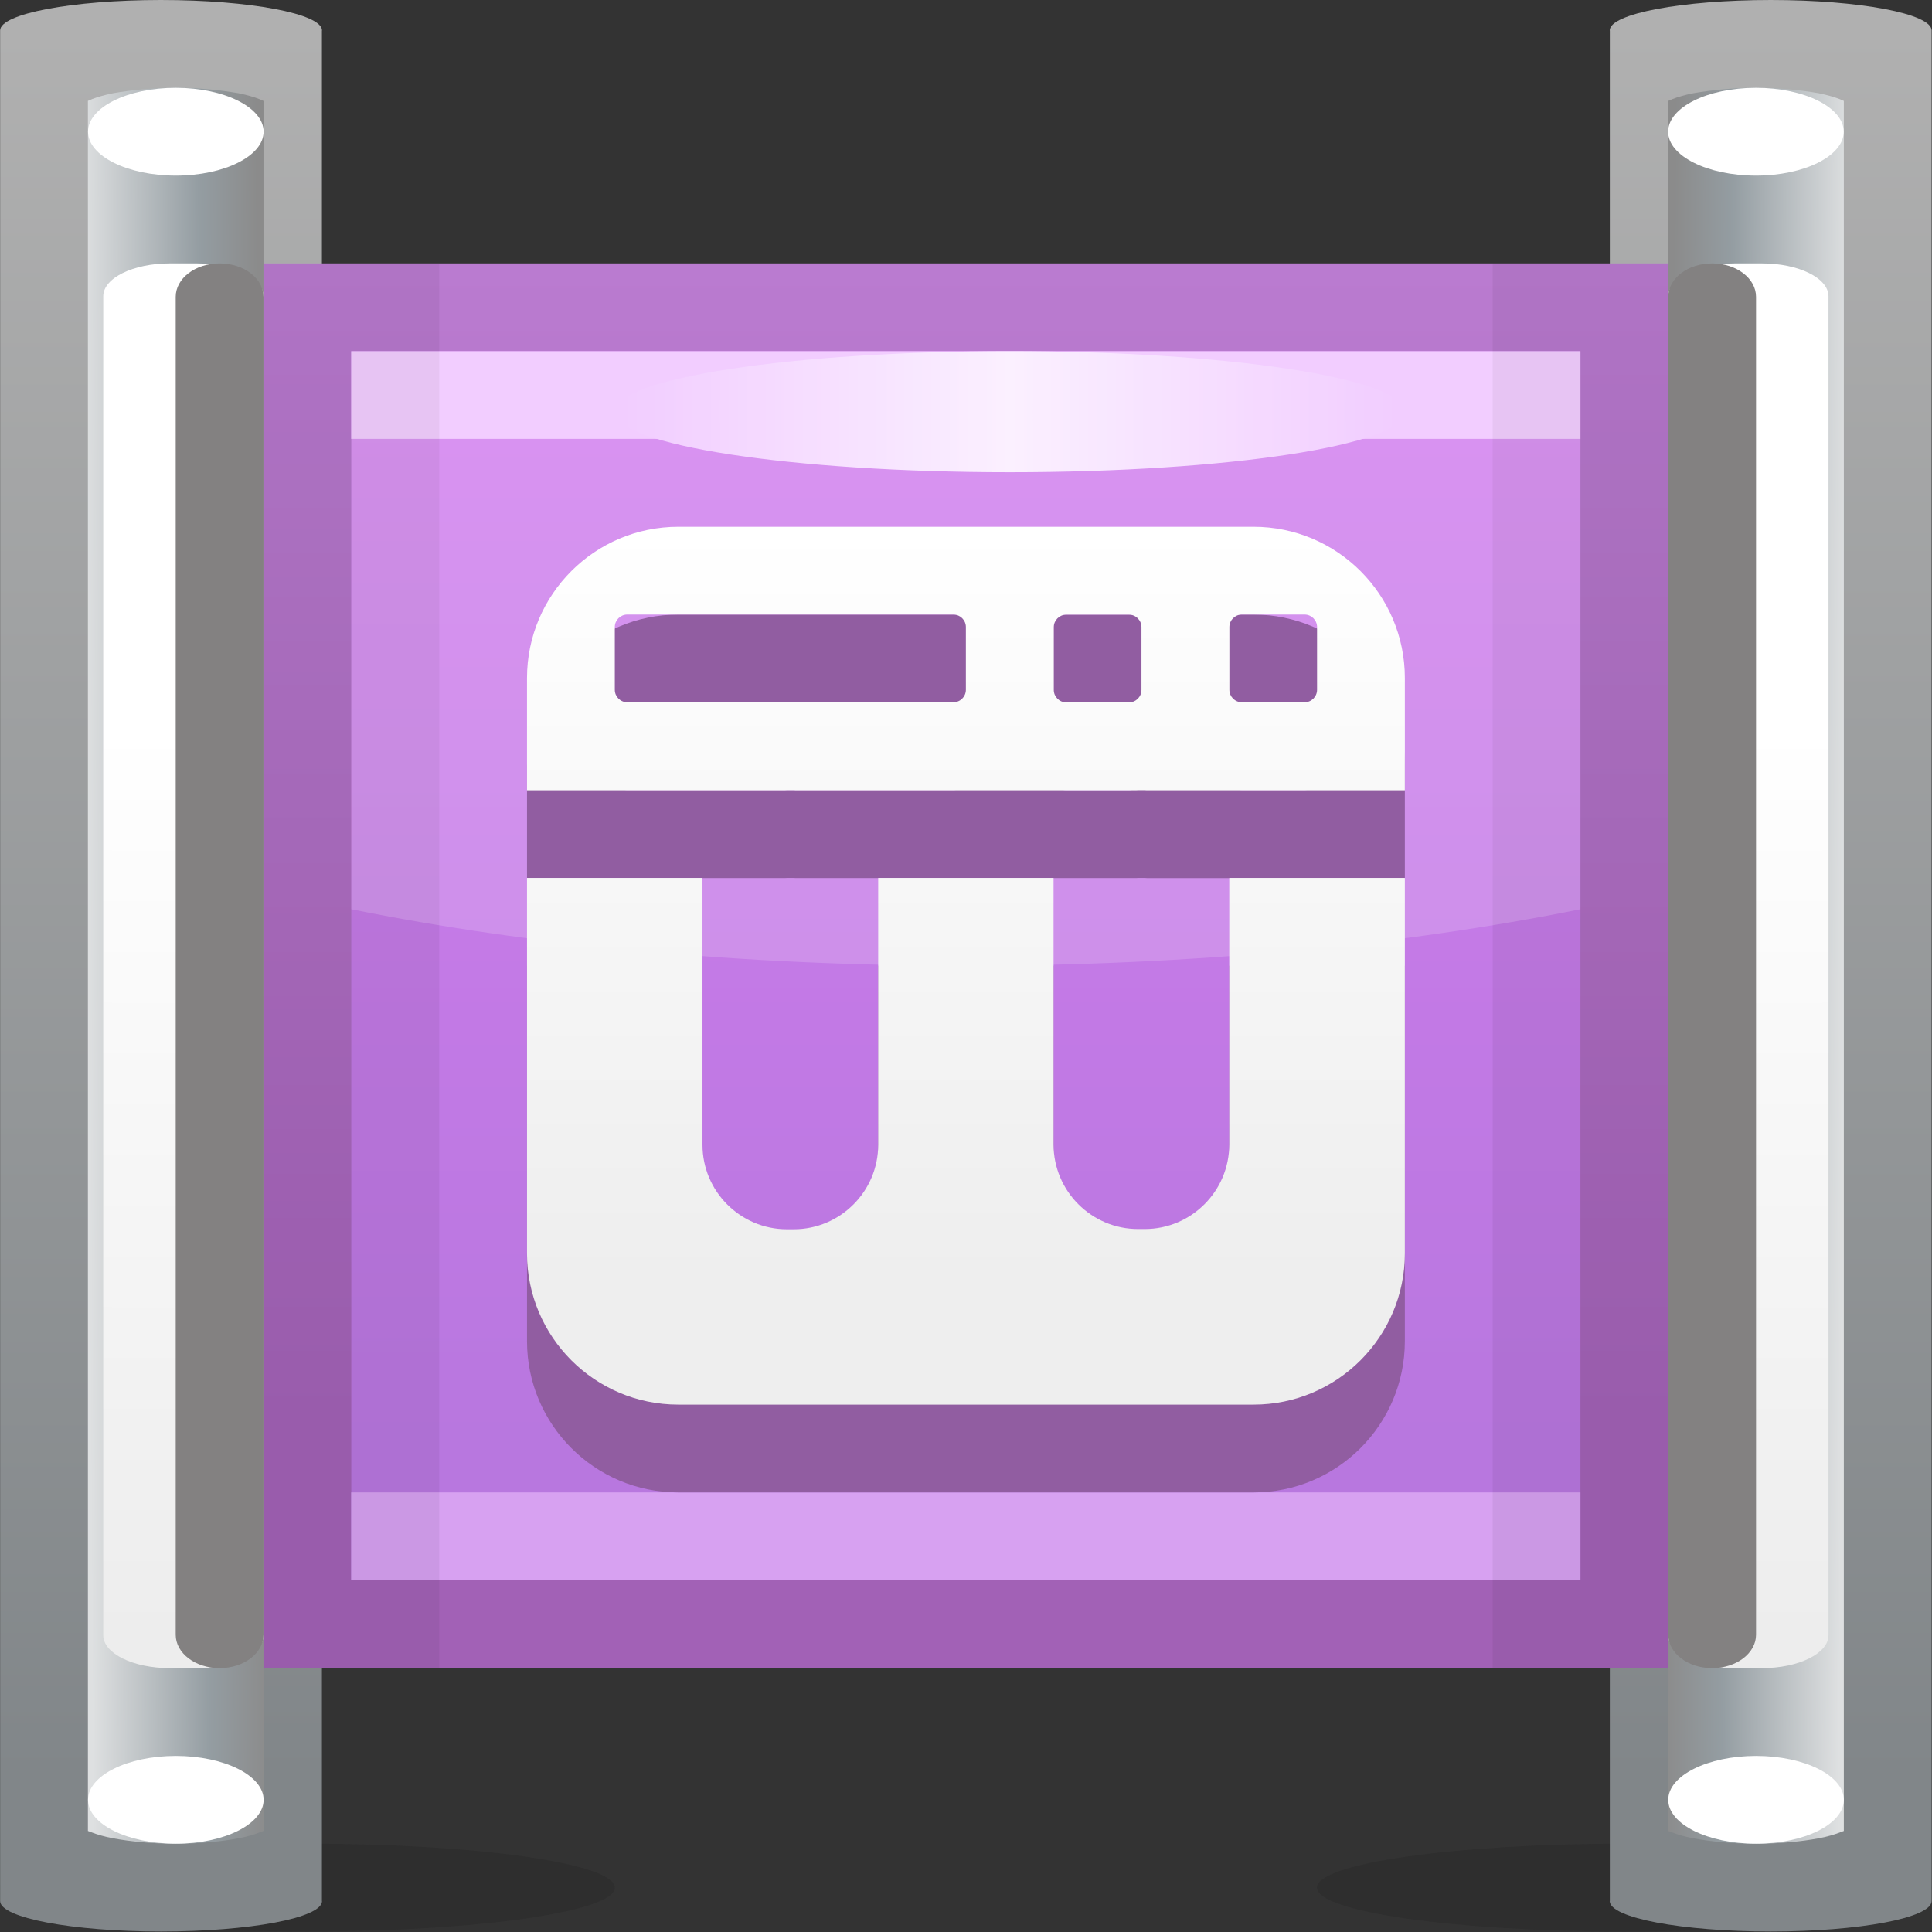 <?xml version="1.0" encoding="UTF-8" standalone="no"?>
<!-- Created with Inkscape (http://www.inkscape.org/) -->

<svg
   xmlns:dc="http://purl.org/dc/elements/1.1/"
   xmlns:cc="http://creativecommons.org/ns#"
   xmlns:rdf="http://www.w3.org/1999/02/22-rdf-syntax-ns#"
   xmlns:svg="http://www.w3.org/2000/svg"
   xmlns="http://www.w3.org/2000/svg"
   xmlns:sodipodi="http://sodipodi.sourceforge.net/DTD/sodipodi-0.dtd"
   xmlns:inkscape="http://www.inkscape.org/namespaces/inkscape"
   width="22"
   height="22"
   id="svg2"
   version="1.1"
   inkscape:version="0.48.3.1 r9886"
   sodipodi:docname="22.svg">
  <rect width="100%" height="100%" fill="#333333" stroke="none"/>
  <defs
     id="defs4">
    <linearGradient
       gradientTransform="translate(8.787,5.572)"
       y2="6.429"
       x2="0"
       y1="0"
       x1="0"
       gradientUnits="userSpaceOnUse"
       id="LinearGradient_9-41">
      <stop
         id="stop150657"
         stop-color="#eeeeee"
         offset="0" />
      <stop
         id="stop150659"
         stop-color="#ffffff"
         offset="1" />
    </linearGradient>
    <linearGradient
       gradientTransform="translate(5.321,13.058)"
       y2="0"
       x2="6.611"
       y1="0"
       x1="0"
       gradientUnits="userSpaceOnUse"
       id="LinearGradient_8-51">
      <stop
         id="stop150650"
         stop-color="#efc3ff"
         offset="0" />
      <stop
         id="stop150652"
         stop-color="#faedff"
         offset="0.5" />
      <stop
         id="stop150654"
         stop-color="#efc3ff"
         offset="1" />
    </linearGradient>
    <linearGradient
       gradientTransform="matrix(0,-1,1,0,7.62,13.5)"
       y2="0"
       x2="9.333"
       y1="0"
       x1="0"
       gradientUnits="userSpaceOnUse"
       id="LinearGradient_7-45">
      <stop
         id="stop150645"
         stop-color="#d27def"
         offset="0" />
      <stop
         id="stop150647"
         stop-color="#b877df"
         offset="1" />
    </linearGradient>
    <linearGradient
       gradientTransform="matrix(0,-1,1,0,7.899,14.25)"
       y2="0"
       x2="9.863"
       y1="0"
       x1="0"
       gradientUnits="userSpaceOnUse"
       id="LinearGradient_6-34">
      <stop
         id="stop150640"
         stop-color="#ba7bd0"
         offset="0" />
      <stop
         id="stop150642"
         stop-color="#a261b6"
         offset="1" />
    </linearGradient>
    <linearGradient
       gradientTransform="matrix(-0.019,1,-1,-0.003,15.425,2.51)"
       y2="0"
       x2="11.709"
       y1="0"
       x1="0"
       gradientUnits="userSpaceOnUse"
       id="LinearGradient_5-275">
      <stop
         id="stop150633"
         stop-color="#ededed"
         offset="0" />
      <stop
         id="stop150635"
         stop-color="#ffffff"
         offset="0.667" />
      <stop
         id="stop150637"
         stop-color="#ffffff"
         offset="1" />
    </linearGradient>
    <linearGradient
       gradientTransform="matrix(-1,0.011,-0.008,-1,15.751,7.459)"
       y2="0"
       x2="1.5"
       y1="0"
       x1="0"
       gradientUnits="userSpaceOnUse"
       id="LinearGradient_4-371">
      <stop
         id="stop150626"
         stop-color="#dee0e1"
         offset="0" />
      <stop
         id="stop150628"
         stop-color="#949da2"
         offset="0.667" />
      <stop
         id="stop150630"
         stop-color="#8b8b8b"
         offset="1" />
    </linearGradient>
    <linearGradient
       gradientTransform="matrix(0,-1,1,0,15.045,16.24)"
       y2="0"
       x2="14.942"
       y1="0"
       x1="0"
       gradientUnits="userSpaceOnUse"
       id="LinearGradient_3-71">
      <stop
         id="stop150621"
         stop-color="#b0b0b0"
         offset="0" />
      <stop
         id="stop150623"
         stop-color="#818689"
         offset="1" />
    </linearGradient>
    <linearGradient
       gradientTransform="matrix(0.019,1,-1,0.003,1.077,2.51)"
       y2="0"
       x2="11.709"
       y1="0"
       x1="0"
       gradientUnits="userSpaceOnUse"
       id="LinearGradient_2-34">
      <stop
         id="stop150614"
         stop-color="#ededed"
         offset="0" />
      <stop
         id="stop150616"
         stop-color="#ffffff"
         offset="0.667" />
      <stop
         id="stop150618"
         stop-color="#ffffff"
         offset="1" />
    </linearGradient>
    <linearGradient
       gradientTransform="matrix(1,0.011,-0.008,1,0.751,7.459)"
       y2="0"
       x2="1.5"
       y1="0"
       x1="0"
       gradientUnits="userSpaceOnUse"
       id="LinearGradient_1-971">
      <stop
         id="stop150607"
         stop-color="#dee0e1"
         offset="0" />
      <stop
         id="stop150609"
         stop-color="#949da2"
         offset="0.667" />
      <stop
         id="stop150611"
         stop-color="#8b8b8b"
         offset="1" />
    </linearGradient>
    <linearGradient
       gradientTransform="matrix(0,-1,1,0,1.457,16.24)"
       y2="0"
       x2="14.942"
       y1="0"
       x1="0"
       gradientUnits="userSpaceOnUse"
       id="LinearGradient-85">
      <stop
         id="stop150602"
         stop-color="#b0b0b0"
         offset="0" />
      <stop
         id="stop150604"
         stop-color="#818689"
         offset="1" />
    </linearGradient>
  </defs>
  <sodipodi:namedview
     id="base"
     pagecolor="#ffffff"
     bordercolor="#666666"
     borderopacity="1.0"
     inkscape:pageopacity="0.0"
     inkscape:pageshadow="2"
     inkscape:zoom="17.586495"
     inkscape:cx="11.157354"
     inkscape:cy="10.912138"
     inkscape:document-units="px"
     inkscape:current-layer="layer1"
     showgrid="false"
     inkscape:snap-global="false"
     inkscape:window-width="875"
     inkscape:window-height="593"
     inkscape:window-x="507"
     inkscape:window-y="329"
     inkscape:window-maximized="0" />
  <g
     inkscape:label="Layer 1"
     inkscape:groupmode="layer"
     id="layer1"
     transform="translate(0,-1030.362)">
    <g
       style="fill-rule:evenodd;stroke-width:0.501;stroke-linejoin:bevel;overflow:visible"
       id="g150800"
       transform="matrix(1.333,0,0,1.333,0,1030.362)">
      <g
         transform="scale(1,-1)"
         font-size="16"
         id="Document"
         style="font-size:16px;fill:none;stroke:#000000;font-family:Times New Roman">
        <g
           transform="translate(0,-16.5)"
           id="Spread">
          <g
             id="MouseOff">
            <g
               id="Group"
               style="stroke:none">
              <g
                 id="Group_1">
                <g
                   stroke-miterlimit="79.84"
                   id="Group_2">
                  <path
                     id="path150667"
                     d="M 2.626,0.75 C 4.075,0.75 5.252,0.582 5.252,0.375 5.252,0.168 4.075,0 2.626,0 1.177,0 0,0.168 0,0.375 0,0.582 1.177,0.75 2.626,0.75 z"
                     inkscape:connector-curvature="0"
                     style="fill:#191919;fill-opacity:0.2;marker-start:none;marker-end:none" />
                  <path
                     style="fill:url(#LinearGradient-85);marker-start:none;marker-end:none"
                     id="path150669"
                     d="m 0.001,0.26 0,15.98 c 0,0.143 0.616,0.26 1.374,0.26 0.759,0 1.376,-0.117 1.376,-0.26 0,0 -10e-4,0 -10e-4,-10e-4 l 0,-15.978 C 2.75,0.26 2.751,0.26 2.751,0.26 2.751,0.116 2.134,0 1.375,0 0.618,0 0.002,0.116 0.001,0.26 z"
                     inkscape:connector-curvature="0" />
                  <path
                     style="fill:url(#LinearGradient_1-971);marker-start:none;marker-end:none"
                     id="path150671"
                     d="M 0.967,0.796 C 0.888,0.811 0.83,0.829 0.788,0.845 l -0.037,0.014 0,14.779 0.037,0.016 c 0.042,0.016 0.1,0.034 0.179,0.05 0.144,0.025 0.329,0.046 0.534,0.046 0.206,0 0.39,-0.021 0.535,-0.046 0.079,-0.016 0.137,-0.034 0.178,-0.05 L 2.251,15.638 2.251,0.859 2.214,0.845 C 2.173,0.829 2.115,0.811 2.036,0.796 1.891,0.769 1.707,0.75 1.501,0.75 1.297,0.75 1.111,0.769 0.967,0.796 z"
                     inkscape:connector-curvature="0" />
                  <path
                     style="fill:url(#LinearGradient_2-34);marker-start:none;marker-end:none"
                     id="path150673"
                     d="m 0.882,13.969 0,-11.438 C 0.882,2.375 1.138,2.25 1.45,2.25 l 0.234,0 c 0.312,0 0.567,0.125 0.567,0.281 l 0,11.438 c 0,0.156 -0.255,0.281 -0.567,0.281 l -0.234,0 c -0.312,0 -0.568,-0.125 -0.568,-0.281 z"
                     inkscape:connector-curvature="0" />
                  <path
                     id="path150675"
                     d="m 1.501,13.964 0,-11.429 C 1.501,2.378 1.668,2.25 1.876,2.25 l 0,0 c 0.207,0 0.375,0.128 0.375,0.285 l 0,11.429 c 0,0.158 -0.168,0.286 -0.375,0.286 l 0,0 c -0.208,0 -0.375,-0.128 -0.375,-0.286 z"
                     inkscape:connector-curvature="0"
                     style="fill:#838181;marker-start:none;marker-end:none" />
                  <path
                     id="path150677"
                     d="m 1.502,15.75 c 0.414,0 0.75,-0.168 0.75,-0.375 C 2.252,15.168 1.916,15 1.502,15 c -0.414,0 -0.75,0.168 -0.75,0.375 0,0.207 0.336,0.375 0.75,0.375 z"
                     inkscape:connector-curvature="0"
                     style="fill:#ffffff;marker-start:none;marker-end:none" />
                  <path
                     id="path150679"
                     d="m 1.502,1.5 c 0.414,0 0.75,-0.168 0.75,-0.375 0,-0.207 -0.336,-0.375 -0.75,-0.375 -0.414,0 -0.75,0.168 -0.75,0.375 0,0.207 0.336,0.375 0.75,0.375 z"
                     inkscape:connector-curvature="0"
                     style="fill:#ffffff;marker-start:none;marker-end:none" />
                </g>
                <g
                   stroke-miterlimit="79.84"
                   id="Group_3">
                  <path
                     id="path150682"
                     d="M 13.876,0.75 C 12.427,0.75 11.25,0.582 11.25,0.375 11.25,0.168 12.427,0 13.876,0 c 1.449,0 2.626,0.168 2.626,0.375 0,0.207 -1.177,0.375 -2.626,0.375 z"
                     inkscape:connector-curvature="0"
                     style="fill:#191919;fill-opacity:0.2;marker-start:none;marker-end:none" />
                  <path
                     style="fill:url(#LinearGradient_3-71);marker-start:none;marker-end:none"
                     id="path150684"
                     d="m 16.501,0.26 0,15.98 c 0,0.143 -0.616,0.26 -1.374,0.26 -0.759,0 -1.376,-0.117 -1.376,-0.26 0,0 0.001,0 0.001,-10e-4 l 0,-15.978 C 13.752,0.26 13.751,0.26 13.751,0.26 13.751,0.116 14.368,0 15.127,0 15.884,0 16.5,0.116 16.501,0.26 z"
                     inkscape:connector-curvature="0" />
                  <path
                     style="fill:url(#LinearGradient_4-371);marker-start:none;marker-end:none"
                     id="path150686"
                     d="m 15.535,0.796 c 0.079,0.015 0.137,0.033 0.179,0.049 l 0.037,0.014 0,14.779 -0.037,0.016 c -0.042,0.016 -0.1,0.034 -0.179,0.05 -0.144,0.025 -0.329,0.046 -0.534,0.046 -0.206,0 -0.39,-0.021 -0.535,-0.046 -0.079,-0.016 -0.137,-0.034 -0.178,-0.05 l -0.037,-0.016 0,-14.779 0.037,-0.014 c 0.041,-0.016 0.099,-0.034 0.178,-0.049 0.145,-0.027 0.329,-0.046 0.535,-0.046 0.204,0 0.39,0.019 0.534,0.046 z"
                     inkscape:connector-curvature="0" />
                  <path
                     style="fill:url(#LinearGradient_5-275);marker-start:none;marker-end:none"
                     id="path150688"
                     d="m 15.62,13.969 0,-11.438 C 15.62,2.375 15.364,2.25 15.052,2.25 l -0.234,0 c -0.312,0 -0.567,0.125 -0.567,0.281 l 0,11.438 c 0,0.156 0.255,0.281 0.567,0.281 l 0.234,0 c 0.312,0 0.568,-0.125 0.568,-0.281 z"
                     inkscape:connector-curvature="0" />
                  <path
                     id="path150690"
                     d="m 15.001,13.964 0,-11.429 c 0,-0.157 -0.167,-0.285 -0.375,-0.285 l 0,0 c -0.207,0 -0.375,0.128 -0.375,0.285 l 0,11.429 c 0,0.158 0.168,0.286 0.375,0.286 l 0,0 c 0.208,0 0.375,-0.128 0.375,-0.286 z"
                     inkscape:connector-curvature="0"
                     style="fill:#838181;marker-start:none;marker-end:none" />
                  <path
                     id="path150692"
                     d="m 15,15.75 c -0.414,0 -0.75,-0.168 -0.75,-0.375 C 14.25,15.168 14.586,15 15,15 c 0.414,0 0.75,0.168 0.75,0.375 0,0.207 -0.336,0.375 -0.75,0.375 z"
                     inkscape:connector-curvature="0"
                     style="fill:#ffffff;marker-start:none;marker-end:none" />
                  <path
                     id="path150694"
                     d="m 15.001,1.5 c -0.414,0 -0.75,-0.168 -0.75,-0.375 0,-0.207 0.336,-0.375 0.75,-0.375 0.414,0 0.75,0.168 0.75,0.375 0,0.207 -0.336,0.375 -0.75,0.375 z"
                     inkscape:connector-curvature="0"
                     style="fill:#ffffff;marker-start:none;marker-end:none" />
                </g>
                <path
                   style="fill:url(#LinearGradient_6-34);stroke-width:0.128;marker-start:none;marker-end:none"
                   id="path150696"
                   stroke-miterlimit="79.84"
                   d="m 2.251,14.25 0,-12 12,0 0,12 -12,0 z"
                   inkscape:connector-curvature="0" />
                <path
                   style="fill:url(#LinearGradient_7-45);stroke-width:0.128;marker-start:none;marker-end:none"
                   id="path150698"
                   stroke-miterlimit="79.84"
                   d="m 3.001,3 0,10.5 10.5,0 0,-10.5 -10.5,0 z"
                   inkscape:connector-curvature="0" />
                <path
                   id="path150700"
                   stroke-miterlimit="79.84"
                   d="m 3,13.5 0,-0.749 10.501,0 0,0.749 L 3,13.5 z"
                   inkscape:connector-curvature="0"
                   style="fill:#efc3ff;stroke-width:0.213;marker-start:none;marker-end:none" />
                <path
                   style="fill:url(#LinearGradient_8-51);stroke-width:0.213;marker-start:none;marker-end:none"
                   id="path150702"
                   stroke-miterlimit="79.84"
                   d="m 8.626,13.5 c 1.863,0 3.375,-0.232 3.375,-0.517 0,-0.285 -1.512,-0.517 -3.375,-0.517 -1.863,0 -3.375,0.232 -3.375,0.517 0,0.285 1.512,0.517 3.375,0.517 z"
                   inkscape:connector-curvature="0" />
                <path
                   id="path150704"
                   stroke-miterlimit="79.84"
                   d="M 3,3.751 3,3 l 10.501,0 0,0.751 -10.501,0 z"
                   inkscape:connector-curvature="0"
                   style="fill:#d7a1f1;stroke-width:0.213;marker-start:none;marker-end:none" />
                <path
                   id="path150706"
                   stroke-miterlimit="79.84"
                   d="m 3.752,14.249 0,-11.999 -1.501,0 0,11.999 1.501,0 z"
                   inkscape:connector-curvature="0"
                   style="fill:#000000;fill-opacity:0.055;stroke-width:0.128;marker-start:none;marker-end:none" />
                <path
                   id="path150708"
                   stroke-miterlimit="79.84"
                   d="m 12.751,14.25 0,-11.999 1.499,0 0,11.999 -1.499,0 z"
                   inkscape:connector-curvature="0"
                   style="fill:#000000;fill-opacity:0.055;stroke-width:0.128;marker-start:none;marker-end:none" />
                <path
                   id="path150710"
                   stroke-miterlimit="79.84"
                   d="m 3.001,8.733 0,4.767 10.5,0 0,-4.767 C 11.976,8.425 10.176,8.25 8.251,8.25 6.326,8.25 4.525,8.425 3.001,8.733 z"
                   inkscape:connector-curvature="0"
                   style="fill:#ffffff;fill-opacity:0.165;stroke-width:0.128;marker-start:none;marker-end:none" />
              </g>
              <g
                 stroke-miterlimit="79.84"
                 id="Group_4">
                <path
                   id="path150713"
                   d="m 4.502,5.043 0,3.207 1.499,0 0,-2.28 c 0,-0.397 0.324,-0.721 0.721,-0.721 l 0.059,0 c 0.397,0 0.721,0.324 0.721,0.721 l 0,2.28 L 9,8.25 9,5.973 C 9,5.575 9.324,5.251 9.722,5.251 l 0.057,0 c 0.398,0 0.722,0.324 0.722,0.722 l 0,2.277 1.5,0 0,-3.207 c 0,-0.713 -0.579,-1.292 -1.292,-1.292 l -4.915,0 c -0.713,0 -1.292,0.579 -1.292,1.292 z m 0,3.956 0,0.959 c 0,0.713 0.579,1.292 1.292,1.292 l 4.915,0 c 0.713,0 1.292,-0.579 1.292,-1.292 l 0,-0.959 -2.203,0 C 9.792,8.999 9.785,9 9.779,9 L 9.722,9 C 9.715,9 9.708,8.999 9.702,8.999 l -2.902,0 C 6.794,8.999 6.787,9 6.781,9 L 6.722,9 C 6.715,9 6.708,8.999 6.702,8.999 l -2.2,0 z m 5.249,0.857 0,0.537 c 0,0.058 -0.048,0.106 -0.106,0.106 l -0.537,0 c -0.058,0 -0.106,-0.048 -0.106,-0.106 l 0,-0.537 C 9.002,9.798 9.05,9.75 9.108,9.75 l 0.537,0 c 0.058,0 0.106,0.048 0.106,0.106 z m -1.5,10e-4 0,0.537 c 0,0.058 -0.048,0.106 -0.106,0.106 l -2.787,0 C 5.3,10.5 5.252,10.452 5.252,10.394 l 0,-0.537 C 5.252,9.799 5.3,9.751 5.358,9.751 l 2.787,0 c 0.058,0 0.106,0.048 0.106,0.106 z m 3,0 0,0.537 c 0,0.058 -0.048,0.106 -0.106,0.106 l -0.537,0 c -0.058,0 -0.106,-0.048 -0.106,-0.106 l 0,-0.537 c 0,-0.058 0.048,-0.106 0.106,-0.106 l 0.537,0 c 0.058,0 0.106,0.048 0.106,0.106 z"
                   inkscape:connector-curvature="0"
                   style="fill:#915da1;marker-start:none;marker-end:none" />
                <path
                   style="fill:url(#LinearGradient_9-41);marker-start:none;marker-end:none"
                   id="path150715"
                   d="m 4.502,5.793 0,3.207 1.499,0 0,-2.28 c 0,-0.397 0.324,-0.721 0.721,-0.721 l 0.059,0 c 0.397,0 0.721,0.324 0.721,0.721 L 7.502,9 9,9 9,6.723 C 9,6.325 9.324,6.001 9.722,6.001 l 0.057,0 c 0.398,0 0.722,0.324 0.722,0.722 l 0,2.277 1.5,0 0,-3.207 c 0,-0.713 -0.579,-1.292 -1.292,-1.292 l -4.915,0 c -0.713,0 -1.292,0.579 -1.292,1.292 z m 0,3.956 0,0.959 C 4.502,11.421 5.081,12 5.794,12 l 4.915,0 c 0.713,0 1.292,-0.579 1.292,-1.292 l 0,-0.959 -2.203,0 C 9.792,9.749 9.785,9.75 9.779,9.75 l -0.057,0 C 9.715,9.75 9.708,9.749 9.702,9.749 l -2.902,0 C 6.794,9.749 6.787,9.75 6.781,9.75 l -0.059,0 C 6.715,9.75 6.708,9.749 6.702,9.749 l -2.2,0 z m 5.249,0.857 0,0.537 c 0,0.058 -0.048,0.106 -0.106,0.106 l -0.537,0 c -0.058,0 -0.106,-0.048 -0.106,-0.106 l 0,-0.537 C 9.002,10.548 9.05,10.5 9.108,10.5 l 0.537,0 c 0.058,0 0.106,0.048 0.106,0.106 z m -1.5,10e-4 0,0.537 c 0,0.058 -0.048,0.106 -0.106,0.106 l -2.787,0 C 5.3,11.25 5.252,11.202 5.252,11.144 l 0,-0.537 c 0,-0.058 0.048,-0.106 0.106,-0.106 l 2.787,0 c 0.058,0 0.106,0.048 0.106,0.106 z m 3,0 0,0.537 c 0,0.058 -0.048,0.106 -0.106,0.106 l -0.537,0 c -0.058,0 -0.106,-0.048 -0.106,-0.106 l 0,-0.537 c 0,-0.058 0.048,-0.106 0.106,-0.106 l 0.537,0 c 0.058,0 0.106,0.048 0.106,0.106 z"
                   inkscape:connector-curvature="0" />
              </g>
            </g>
          </g>
        </g>
      </g>
    </g>
  </g>
</svg>
